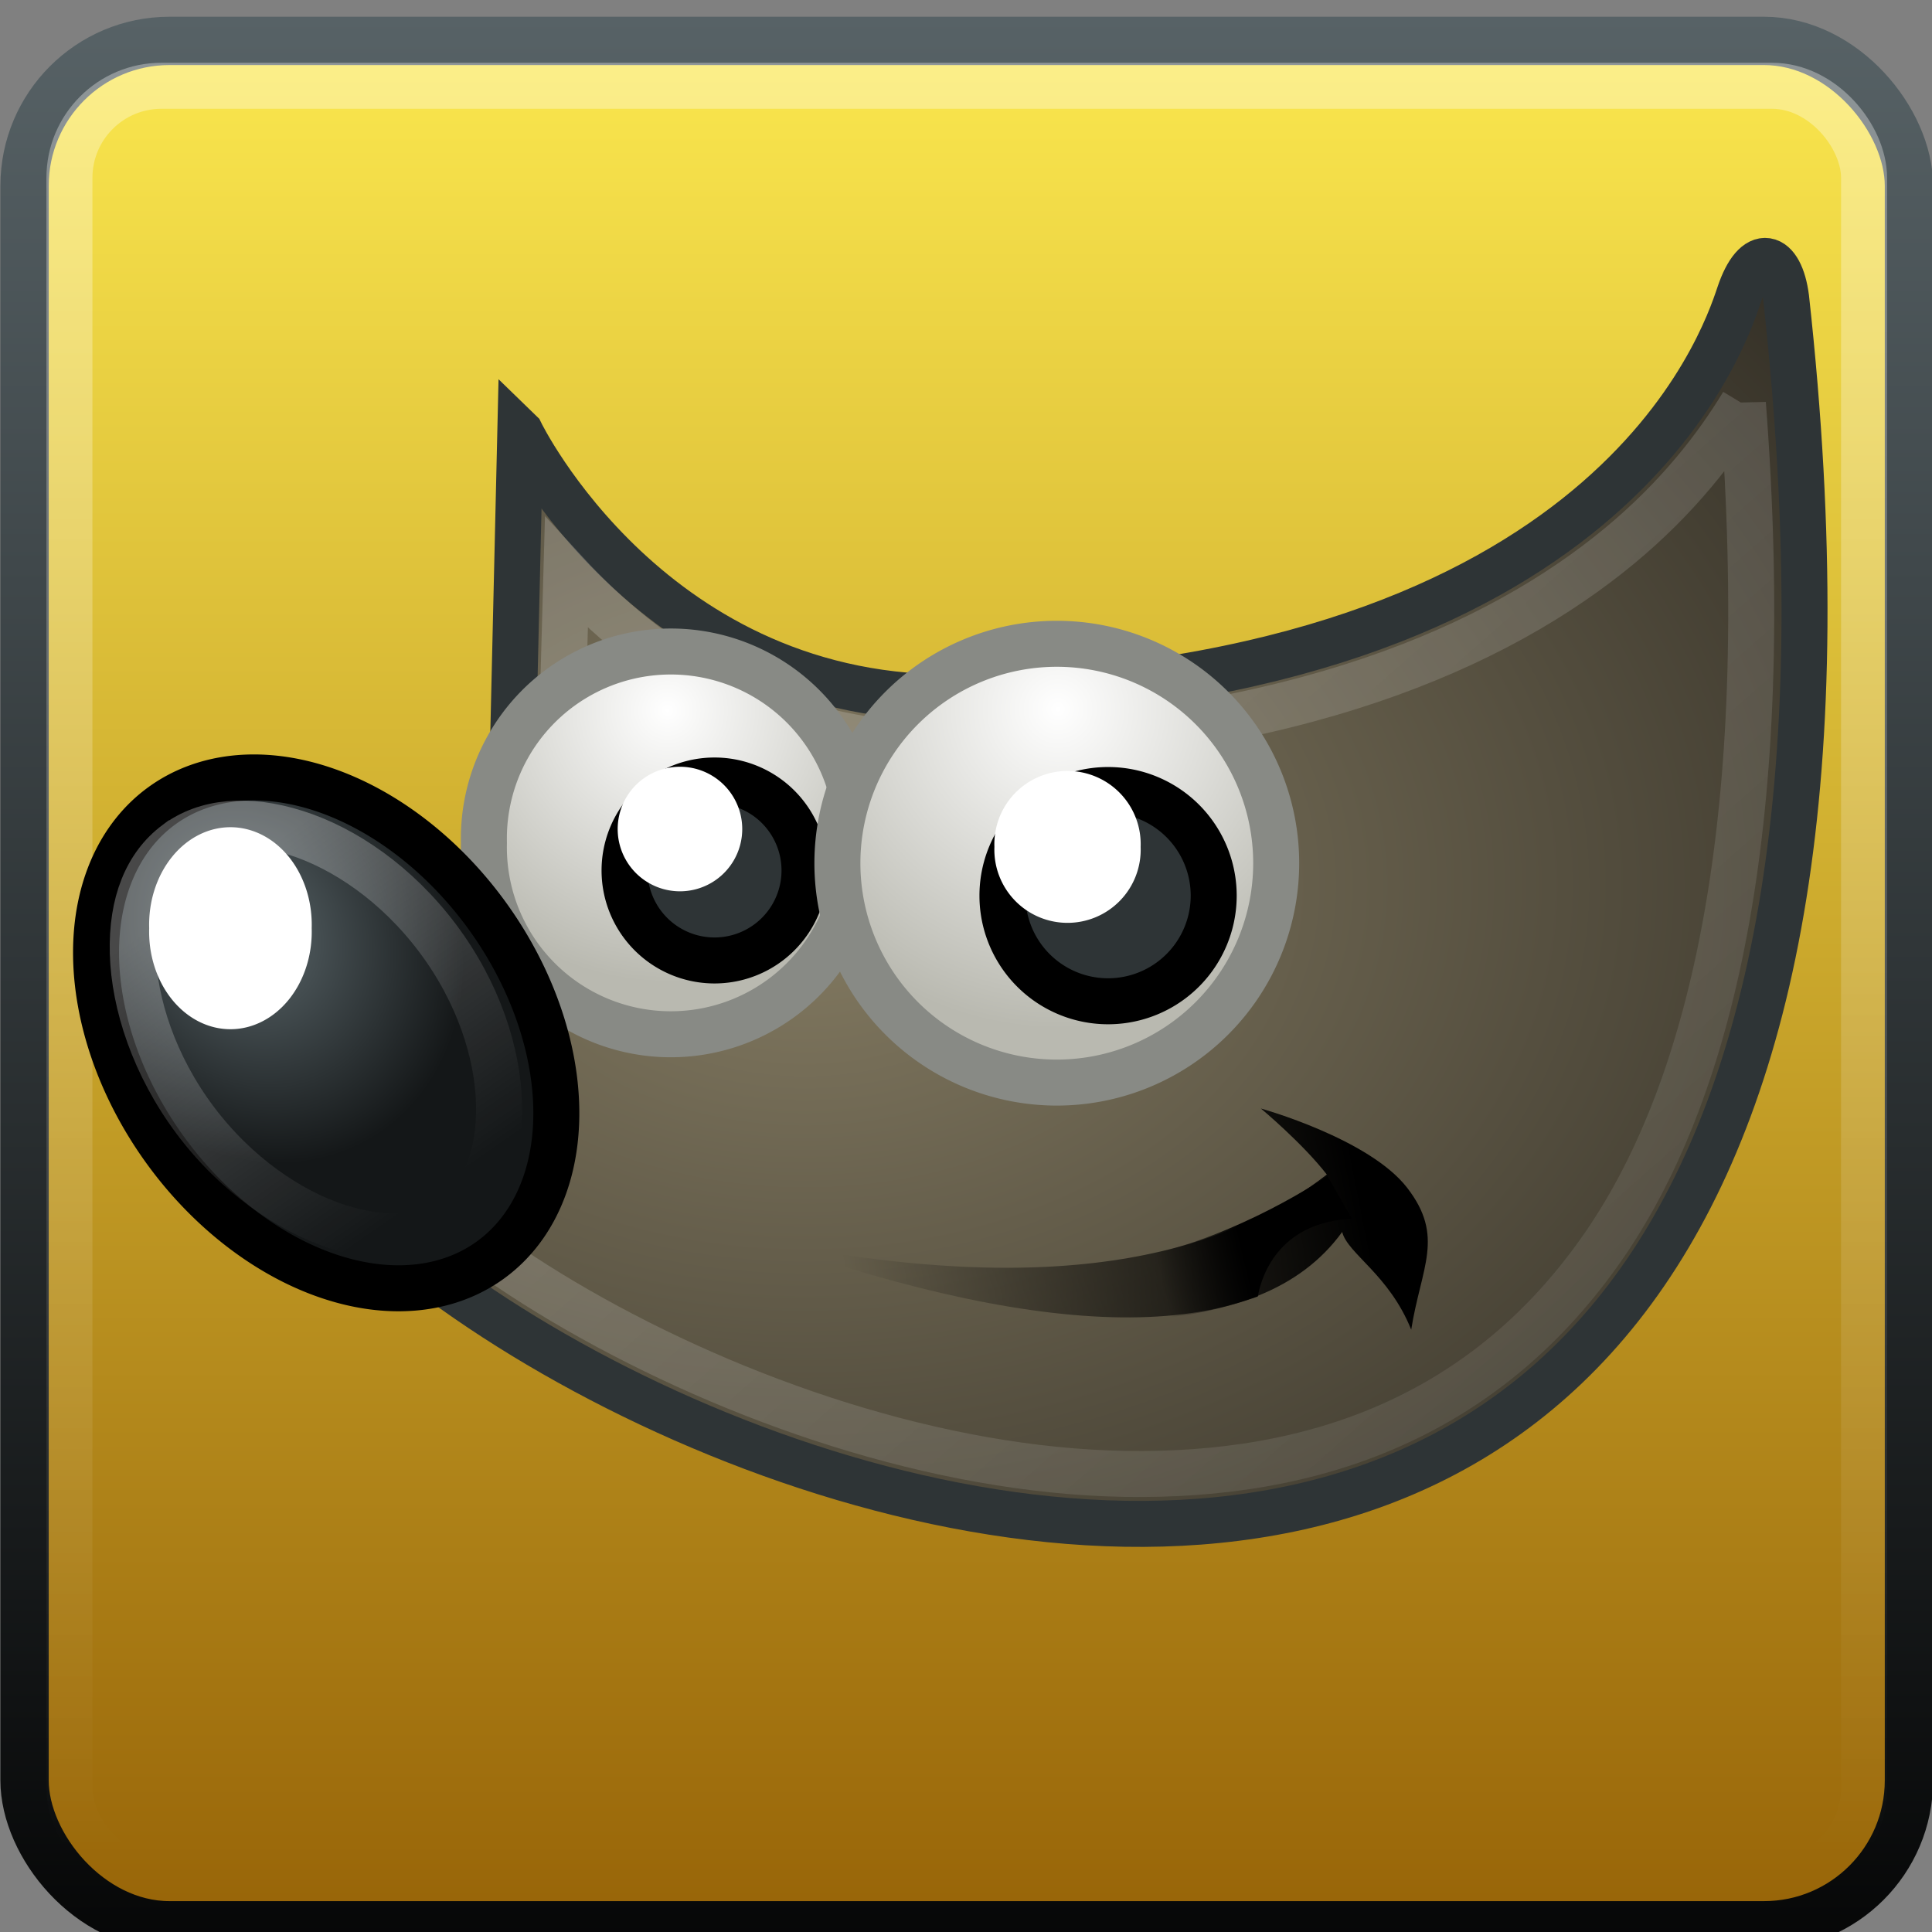 <?xml version="1.0" encoding="UTF-8" standalone="no"?>
<!-- Created with Inkscape (http://www.inkscape.org/) -->

<svg
   xmlns:dc="http://purl.org/dc/elements/1.1/"
   xmlns:cc="http://creativecommons.org/ns#"
   xmlns:rdf="http://www.w3.org/1999/02/22-rdf-syntax-ns#"
   xmlns:svg="http://www.w3.org/2000/svg"
   xmlns="http://www.w3.org/2000/svg"
   xmlns:xlink="http://www.w3.org/1999/xlink"
   xmlns:sodipodi="http://sodipodi.sourceforge.net/DTD/sodipodi-0.dtd"
   xmlns:inkscape="http://www.inkscape.org/namespaces/inkscape"
   width="22"
   height="22"
   id="svg3477"
   version="1.1"
   inkscape:version="0.48.3.1 r9886"
   sodipodi:docname="gimp_22px.svg"
   inkscape:export-filename="/home/aleandj/Documents/lubuntu/1304/gimp/gimp.png"
   inkscape:export-xdpi="90"
   inkscape:export-ydpi="90">
  <rect width="100%" height="100%" fill="#808080" stroke="none"/>
  <defs
     id="defs3479">
    <linearGradient
       id="linearGradient4050-7-25">
      <stop
         id="stop4052-6-8"
         offset="0"
         style="stop-color:#ffffff;stop-opacity:0.669;" />
      <stop
         id="stop4054-0-6"
         offset="1"
         style="stop-color:#ffffff;stop-opacity:0;" />
    </linearGradient>
    <linearGradient
       id="linearGradient4282-7">
      <stop
         style="stop-color:#fce94f;stop-opacity:1;"
         offset="0"
         id="stop4284-2" />
      <stop
         style="stop-color:#8f5902;stop-opacity:1;"
         offset="1"
         id="stop4286-4" />
    </linearGradient>
    <linearGradient
       id="linearGradient5382-2">
      <stop
         style="stop-color:#576266;stop-opacity:1;"
         offset="0"
         id="stop5384-20" />
      <stop
         style="stop-color:#000000;stop-opacity:1;"
         offset="1"
         id="stop5386-2" />
    </linearGradient>
    <linearGradient
       id="linearGradient6500-1-5">
      <stop
         id="stop6502-2-1"
         offset="0"
         style="stop-color:#857c63;stop-opacity:1" />
      <stop
         id="stop6504-00-5"
         offset="1"
         style="stop-color:#221f19;stop-opacity:1" />
    </linearGradient>
    <linearGradient
       id="linearGradient6482-8-0">
      <stop
         id="stop6484-3-4"
         offset="0"
         style="stop-color:black;stop-opacity:1" />
      <stop
         id="stop6486-2-96"
         offset="1"
         style="stop-color:black;stop-opacity:0" />
    </linearGradient>
    <linearGradient
       id="linearGradient8524-6-1">
      <stop
         id="stop8526-17-8"
         offset="0"
         style="stop-color:white;stop-opacity:1" />
      <stop
         id="stop8528-9-5"
         offset="1"
         style="stop-color:white;stop-opacity:0" />
    </linearGradient>
    <linearGradient
       id="linearGradient6468-9-8">
      <stop
         id="stop6470-9-2"
         offset="0"
         style="stop-color:white;stop-opacity:1" />
      <stop
         id="stop6472-17-8"
         offset="1"
         style="stop-color:#b9b9b0;stop-opacity:1" />
    </linearGradient>
    <linearGradient
       id="linearGradient8542-5-6">
      <stop
         id="stop8544-6-4"
         offset="0"
         style="stop-color:#5b676b;stop-opacity:1" />
      <stop
         id="stop8546-68-0"
         offset="1"
         style="stop-color:#141718;stop-opacity:1" />
    </linearGradient>
    <linearGradient
       id="linearGradient6452-3-7">
      <stop
         id="stop6454-91-0"
         offset="0"
         style="stop-color:white;stop-opacity:1" />
      <stop
         id="stop6456-3-3"
         offset="1"
         style="stop-color:white;stop-opacity:0" />
    </linearGradient>
    <linearGradient
       id="linearGradient8534-2-3">
      <stop
         id="stop8536-62-1"
         offset="0"
         style="stop-color:black;stop-opacity:1" />
      <stop
         id="stop8538-4-9"
         offset="1"
         style="stop-color:black;stop-opacity:0" />
    </linearGradient>
    <linearGradient
       inkscape:collect="always"
       xlink:href="#linearGradient4282-7"
       id="linearGradient18744"
       gradientUnits="userSpaceOnUse"
       gradientTransform="translate(20.375,-6.75)"
       x1="30"
       y1="1007.362"
       x2="30"
       y2="1052.362" />
    <linearGradient
       inkscape:collect="always"
       xlink:href="#linearGradient5382-2"
       id="linearGradient18746"
       gradientUnits="userSpaceOnUse"
       gradientTransform="translate(20.375,-6.75)"
       x1="10"
       y1="1007.362"
       x2="10"
       y2="1052.362" />
    <linearGradient
       inkscape:collect="always"
       xlink:href="#linearGradient4050-7-25"
       id="linearGradient18748"
       gradientUnits="userSpaceOnUse"
       gradientTransform="matrix(0.999,0,0,1.035,19.546,998.203)"
       x1="13.623"
       y1="3.836"
       x2="13.623"
       y2="40.857" />
    <radialGradient
       inkscape:collect="always"
       xlink:href="#linearGradient6500-1-5"
       id="radialGradient18750"
       gradientUnits="userSpaceOnUse"
       gradientTransform="matrix(0.771,0,0,0.564,-57.423,1024.185)"
       cx="18.558"
       cy="22.3"
       fx="18.558"
       fy="22.3"
       r="19.229" />
    <linearGradient
       inkscape:collect="always"
       xlink:href="#linearGradient6482-8-0"
       id="linearGradient18752"
       gradientUnits="userSpaceOnUse"
       gradientTransform="matrix(0.435,0,0,0.435,-51.987,1027.211)"
       x1="32.35"
       y1="28.083"
       x2="21.213"
       y2="30.293" />
    <linearGradient
       inkscape:collect="always"
       xlink:href="#linearGradient8524-6-1"
       id="linearGradient18754"
       gradientUnits="userSpaceOnUse"
       gradientTransform="matrix(0.435,0,0,0.435,-50.319,1027.061)"
       x1="14.969"
       y1="19.111"
       x2="39.525"
       y2="46.986" />
    <radialGradient
       inkscape:collect="always"
       xlink:href="#linearGradient6468-9-8"
       id="radialGradient18756"
       gradientUnits="userSpaceOnUse"
       gradientTransform="matrix(0.732,0,0,0.732,-95.272,1020.764)"
       cx="69.473"
       cy="19.598"
       fx="69.473"
       fy="19.598"
       r="3.515" />
    <radialGradient
       inkscape:collect="always"
       xlink:href="#linearGradient8542-5-6"
       id="radialGradient18758"
       gradientUnits="userSpaceOnUse"
       gradientTransform="matrix(0.347,-0.2,0.234,0.405,-56.367,1028.186)"
       cx="6.024"
       cy="25.271"
       fx="6.024"
       fy="25.271"
       r="4.831" />
    <linearGradient
       inkscape:collect="always"
       xlink:href="#linearGradient6452-3-7"
       id="linearGradient18760"
       gradientUnits="userSpaceOnUse"
       gradientTransform="matrix(0.348,-0.261,0.261,0.348,-56.959,1030.247)"
       x1="6.305"
       y1="23.362"
       x2="5.985"
       y2="31.57" />
    <radialGradient
       inkscape:collect="always"
       xlink:href="#linearGradient6468-9-8"
       id="radialGradient18762"
       gradientUnits="userSpaceOnUse"
       gradientTransform="matrix(0.86,0,0,0.86,-100.471,1018.244)"
       cx="69.473"
       cy="19.598"
       fx="69.473"
       fy="19.598"
       r="3.515" />
    <linearGradient
       inkscape:collect="always"
       xlink:href="#linearGradient8534-2-3"
       id="linearGradient18764"
       gradientUnits="userSpaceOnUse"
       gradientTransform="matrix(0.435,0,0,0.435,-50.319,1027.061)"
       x1="26.163"
       y1="30.543"
       x2="24.329"
       y2="30.985" />
  </defs>
  <sodipodi:namedview
     id="base"
     pagecolor="#ffffff"
     bordercolor="#666666"
     borderopacity="1.0"
     inkscape:pageopacity="0.0"
     inkscape:pageshadow="2"
     inkscape:zoom="22.627417"
     inkscape:cx="6.3626989"
     inkscape:cy="12.601707"
     inkscape:document-units="px"
     inkscape:current-layer="capa1"
     showgrid="false"
     inkscape:window-width="1920"
     inkscape:window-height="1056"
     inkscape:window-x="0"
     inkscape:window-y="24"
     inkscape:window-maximized="1">
    <inkscape:grid
       type="xygrid"
       id="grid3485"
       empspacing="5"
       visible="true"
       enabled="true"
       snapvisiblegridlinesonly="true" />
  </sodipodi:namedview>
  <g
     inkscape:label="Capa 1"
     inkscape:groupmode="layer"
     id="capa1"
     transform="translate(0,-1030.362)">
    <g
       id="g18725"
       transform="translate(-1,1)">
      <g
         transform="matrix(0.524,0,0,0.524,-11.244,505.232)"
         id="g4513">
        <rect
           style="fill:url(#linearGradient18744);fill-opacity:1;stroke:url(#linearGradient18746);stroke-width:1.05;stroke-opacity:1;marker:none;visibility:visible;display:inline;overflow:visible;enable-background:accumulate"
           id="rect5674-1"
           width="40.95"
           height="40.95"
           x="23.9"
           y="1001.137"
           ry="3.15" />
        <rect
           width="39"
           height="39"
           ry="2.001"
           x="24.875"
           y="1002.112"
           id="rect4513-4"
           style="opacity:0.5;color:#000000;fill:none;stroke:url(#linearGradient18748);stroke-width:1;stroke-linecap:butt;stroke-linejoin:miter;stroke-miterlimit:4;stroke-opacity:1;stroke-dasharray:none;stroke-dashoffset:0;marker:none;visibility:visible;display:inline;overflow:visible;enable-background:accumulate"
           rx="2.001" />
      </g>
      <g
         transform="matrix(1.204,0,0,1.204,62.08,-208.821)"
         id="g8094">
        <path
           inkscape:connector-curvature="0"
           d="m -45.809,1032.482 c 0,0 1.25,2.577 4.173,2.504 6.127,-0.154 7.201,-3.35 7.355,-3.811 0.154,-0.461 0.389,-0.391 0.443,0.035 1.998,18.137 -13.867,10.355 -14.431,7.266 3.151,-0.922 2.382,-2.69 2.382,-2.69 l 0.077,-3.305 z"
           style="color:#000000;fill:url(#radialGradient18750);fill-opacity:1;fill-rule:evenodd;stroke:#2e3436;stroke-width:0.435;stroke-linecap:butt;stroke-linejoin:miter;stroke-miterlimit:10;stroke-opacity:1;stroke-dasharray:none;stroke-dashoffset:0;marker:none;visibility:visible;display:inline;overflow:visible"
           id="path4323-8-0" />
        <path
           inkscape:connector-curvature="0"
           d="m -43.477,1040.132 c 2.93,0.586 4.422,0.043 5.295,-0.632 -0.231,-0.298 -0.624,-0.625 -0.624,-0.625 0,0 1.023,0.284 1.383,0.749 0.359,0.464 0.133,0.749 0.039,1.343 -0.209,-0.521 -0.6,-0.717 -0.653,-0.924 -0.785,1.085 -2.742,1.04 -5.44,0.088 z"
           style="color:#000000;fill:url(#linearGradient18752);fill-opacity:1;fill-rule:evenodd;stroke:none;stroke-width:1;marker:none;visibility:visible;display:inline;overflow:visible"
           id="path6480-7-7" />
        <path
           inkscape:connector-curvature="0"
           d="m -34.247,1032.21 c -0.244,0.403 -0.611,0.884 -1.168,1.345 -1.144,0.947 -3.065,1.81 -6.209,1.888 -1.837,0.046 -3.023,-0.841 -3.75,-1.63 l -0.054,1.943 c 0.059,0.182 0.181,0.605 -0.027,1.182 -0.224,0.621 -0.937,1.257 -2.16,1.739 0.109,0.227 0.215,0.454 0.543,0.774 0.447,0.437 1.068,0.908 1.807,1.331 1.477,0.847 3.392,1.519 5.176,1.549 1.785,0.03 3.416,-0.537 4.538,-2.174 1.034,-1.509 1.601,-4.064 1.304,-7.948 z"
           style="opacity:0.185;color:#000000;fill:none;stroke:url(#linearGradient18754);stroke-width:0.435;stroke-linecap:butt;stroke-linejoin:miter;stroke-miterlimit:10;stroke-opacity:1;stroke-dasharray:none;stroke-dashoffset:0;marker:none;visibility:visible;display:inline;overflow:visible"
           id="path8520-8-3" />
        <path
           inkscape:connector-curvature="0"
           d="m -42.619,1036.363 a 1.768,1.768 0 1 1 -3.535,0 1.768,1.768 0 1 1 3.535,0 z"
           style="color:#000000;fill:url(#radialGradient18756);fill-opacity:1;fill-rule:evenodd;stroke:#888a85;stroke-width:0.435;stroke-linecap:butt;stroke-linejoin:miter;stroke-miterlimit:10;stroke-opacity:1;stroke-dasharray:none;stroke-dashoffset:0;marker:none;visibility:visible;display:inline;overflow:visible"
           id="path4357-6-5" />
        <path
           inkscape:connector-curvature="0"
           d="m -46.14,1037.029 a 2.651,1.883 54.192 1 1 -3.054,2.203 2.651,1.883 54.192 0 1 3.054,-2.203 z"
           style="color:#000000;fill:url(#radialGradient18758);fill-opacity:1;fill-rule:evenodd;stroke:#000000;stroke-width:0.435;stroke-linecap:butt;stroke-linejoin:miter;stroke-miterlimit:10;stroke-opacity:1;stroke-dasharray:none;stroke-dashoffset:0;marker:none;visibility:visible;display:inline;overflow:visible"
           id="path5198-0-7" />
        <path
           inkscape:connector-curvature="0"
           d="m -43.122,1036.624 a 0.851,0.851 0 1 1 -1.702,0 0.851,0.851 0 1 1 1.702,0 z"
           style="color:#000000;fill:#2e3436;fill-opacity:1;fill-rule:evenodd;stroke:#000000;stroke-width:0.435;stroke-linecap:butt;stroke-linejoin:miter;stroke-miterlimit:10;stroke-opacity:1;stroke-dasharray:none;stroke-dashoffset:0;marker:none;visibility:visible;display:inline;overflow:visible"
           id="path4359-1-0" />
        <path
           inkscape:connector-curvature="0"
           d="m -49.064,1036.368 c -0.278,0.208 -0.424,0.56 -0.411,1.038 0.013,0.478 0.202,1.062 0.589,1.579 0.387,0.517 0.895,0.862 1.35,1.009 0.455,0.147 0.834,0.105 1.111,-0.103 0.278,-0.208 0.425,-0.577 0.414,-1.057 -0.011,-0.48 -0.194,-1.053 -0.58,-1.568 -0.386,-0.515 -0.884,-0.853 -1.342,-0.998 -0.457,-0.145 -0.853,-0.108 -1.13,0.1 z"
           style="opacity:0.281;color:#000000;fill:none;stroke:url(#linearGradient18760);stroke-width:0.435;stroke-linecap:butt;stroke-linejoin:miter;stroke-miterlimit:10;stroke-opacity:1;stroke-dasharray:none;stroke-dashoffset:0;marker:none;visibility:visible;display:inline;overflow:visible"
           id="path6450-7-0" />
        <path
           inkscape:connector-curvature="0"
           d="m -47.783,1037.17 a 0.769,0.922 0 1 1 -1.537,0 0.769,0.922 0 1 1 1.537,0 z"
           style="color:#000000;fill:#ffffff;fill-opacity:1;fill-rule:evenodd;stroke:none;stroke-width:1;marker:none;visibility:visible;display:inline;overflow:visible"
           id="path6446-1-3" />
        <path
           inkscape:connector-curvature="0"
           d="m -43.711,1036.232 a 0.589,0.589 0 1 1 -1.178,0 0.589,0.589 0 1 1 1.178,0 z"
           style="color:#000000;fill:#ffffff;fill-opacity:1;fill-rule:evenodd;stroke:none;stroke-width:1;marker:none;visibility:visible;display:inline;overflow:visible"
           id="path4361-4-1" />
        <path
           inkscape:connector-curvature="0"
           d="m -38.661,1036.555 a 2.075,2.075 0 1 1 -4.15,0 2.075,2.075 0 1 1 4.15,0 z"
           style="color:#000000;fill:url(#radialGradient18762);fill-opacity:1;fill-rule:evenodd;stroke:#888a85;stroke-width:0.435;stroke-linecap:butt;stroke-linejoin:miter;stroke-miterlimit:10;stroke-opacity:1;stroke-dasharray:none;stroke-dashoffset:0;marker:none;visibility:visible;display:inline;overflow:visible"
           id="path6462-4-8" />
        <path
           inkscape:connector-curvature="0"
           d="m -39.252,1036.862 a 0.999,0.999 0 1 1 -1.998,0 0.999,0.999 0 1 1 1.998,0 z"
           style="color:#000000;fill:#2e3436;fill-opacity:1;fill-rule:evenodd;stroke:#000000;stroke-width:0.435;stroke-linecap:butt;stroke-linejoin:miter;stroke-miterlimit:10;stroke-opacity:1;stroke-dasharray:none;stroke-dashoffset:0;marker:none;visibility:visible;display:inline;overflow:visible"
           id="path6464-4-2" />
        <path
           inkscape:connector-curvature="0"
           d="m -39.943,1036.401 a 0.692,0.692 0 1 1 -1.383,0 0.692,0.692 0 1 1 1.383,0 z"
           style="color:#000000;fill:#ffffff;fill-opacity:1;fill-rule:evenodd;stroke:none;stroke-width:1;marker:none;visibility:visible;display:inline;overflow:visible"
           id="path6466-3-8" />
        <path
           inkscape:connector-curvature="0"
           d="m -40.318,1040.859 c 0.651,0.062 1.239,-0.118 1.483,-0.206 0.043,-0.241 0.233,-0.705 0.89,-0.735 l -0.231,-0.404 c 0,0 -0.855,0.586 -1.768,0.759 l -0.375,0.586 z"
           style="color:#000000;fill:url(#linearGradient18764);fill-opacity:1;fill-rule:evenodd;stroke:none;stroke-width:1;marker:none;visibility:visible;display:inline;overflow:visible"
           id="path8532-3-5" />
      </g>
    </g>
  </g>
</svg>
